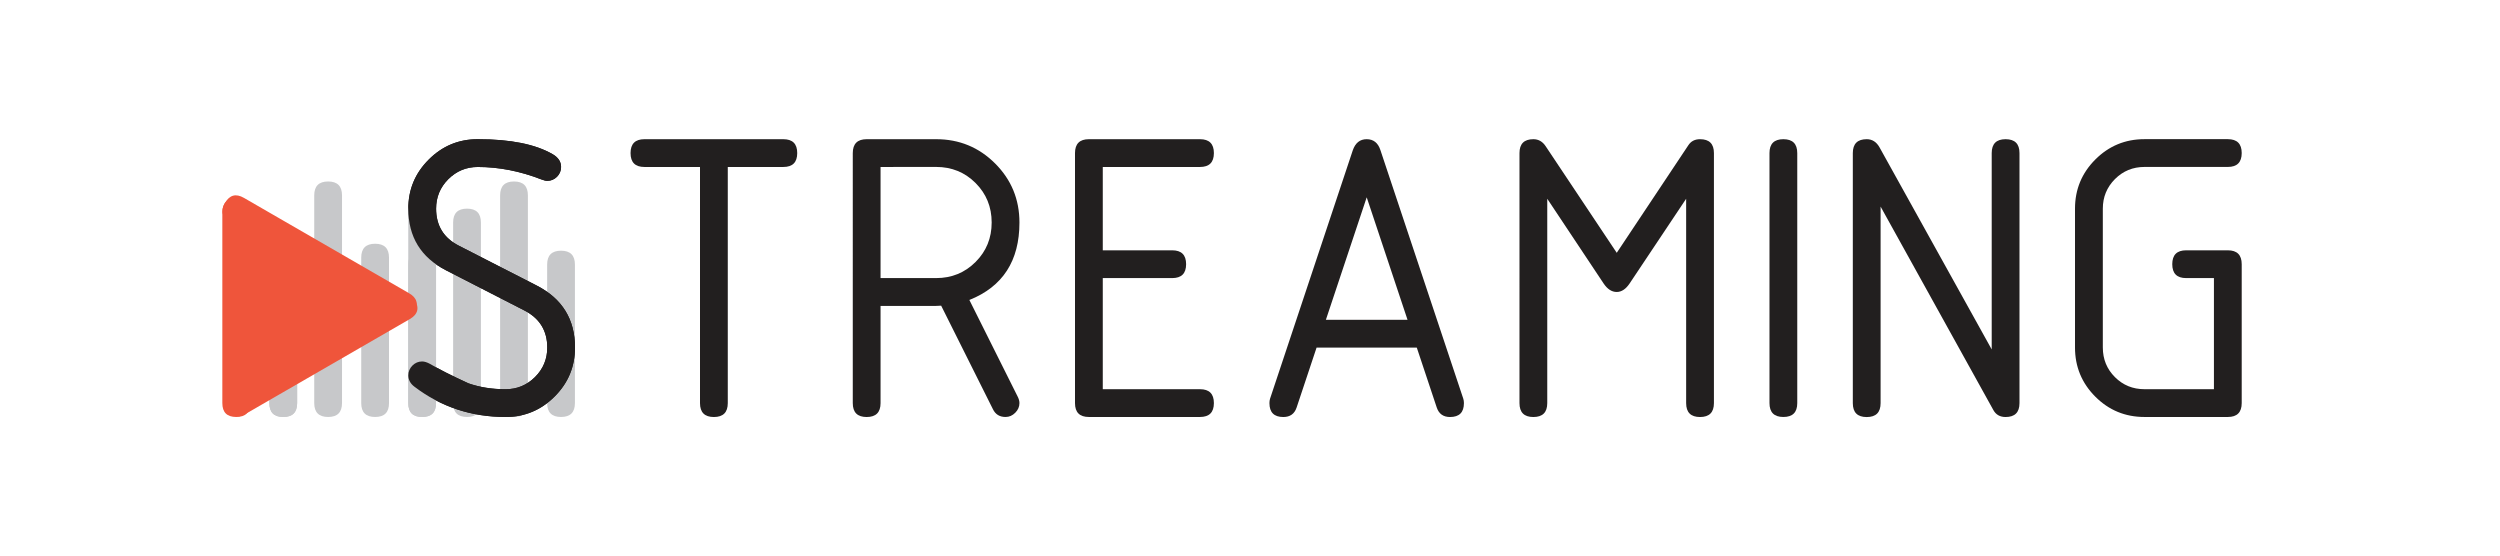 <?xml version="1.0" encoding="utf-8"?>
<!-- Generator: Adobe Illustrator 27.2.0, SVG Export Plug-In . SVG Version: 6.00 Build 0)  -->
<svg version="1.1" id="Layer_1" xmlns="http://www.w3.org/2000/svg" xmlns:xlink="http://www.w3.org/1999/xlink" x="0px" y="0px"
	 viewBox="0 0 648 144" style="enable-background:new 0 0 648 144;" xml:space="preserve">
<style type="text/css">
	.st0{display:none;}
	.st1{display:inline;}
	.st2{fill:#221F1F;}
	.st3{fill:#AB63FA;}
	.st4{fill:#00CC96;}
	.st5{fill:#636EFA;}
	.st6{fill:#EF553B;}
	.st7{display:none;fill:#41B88E;}
	.st8{display:inline;fill:#FFFFFF;}
	.st9{display:inline;fill:#221F1F;}
	.st10{display:inline;fill:#00CC96;}
	.st11{display:inline;fill:#636EFA;}
	.st12{fill:#C7C8CA;}
	.st13{fill:#C6C7C8;}
</style>
<g class="st0">
	<g class="st1">
		<path class="st2" d="M-41.08,90.49V39.6c0-2.4,1.2-3.6,3.6-3.6s3.6,1.2,3.6,3.6v64.79c0,2.4-1.2,3.6-3.6,3.6
			c-1.45,0-2.51-0.61-3.17-1.8l-29.23-52.73v50.94c0,2.4-1.2,3.6-3.6,3.6s-3.6-1.2-3.6-3.6V39.6c0-2.4,1.2-3.6,3.6-3.6
			c1.42,0,2.53,0.71,3.33,2.13L-41.08,90.49z"/>
		<path class="st2" d="M23.71,86.4c0,5.97-2.11,11.06-6.33,15.27C13.16,105.89,8.07,108,2.11,108s-11.06-2.11-15.27-6.33
			s-6.33-9.3-6.33-15.27V57.6c0-5.96,2.11-11.06,6.33-15.27S-3.85,36,2.11,36c6,0,11.1,2.1,15.3,6.31c4.2,4.19,6.3,9.29,6.3,15.3
			V86.4z M16.51,86.4V57.6c0-4.04-1.39-7.44-4.17-10.23c-2.78-2.78-6.19-4.18-10.23-4.18s-7.44,1.39-10.22,4.18
			c-2.78,2.78-4.17,6.19-4.17,10.23v28.8c0,4.04,1.39,7.44,4.17,10.23c2.78,2.78,6.19,4.18,10.22,4.18c4.04,0,7.44-1.39,10.23-4.18
			C15.12,93.84,16.51,90.43,16.51,86.4z"/>
		<path class="st2" d="M63.31,108c-1.74,0-2.93-0.93-3.55-2.78L38.27,40.75c-0.11-0.33-0.16-0.71-0.16-1.15c0-2.4,1.2-3.6,3.6-3.6
			c1.75,0,2.89,0.82,3.44,2.46l18.16,54.49l18.16-54.49c0.54-1.64,1.69-2.46,3.44-2.46c2.4,0,3.6,1.2,3.6,3.6
			c0,0.43-0.05,0.82-0.16,1.15l-21.49,64.47C66.24,107.07,65.06,108,63.31,108z"/>
		<path class="st2" d="M102.9,104.4V39.6c0-2.4,1.2-3.6,3.6-3.6h28.8c2.4,0,3.6,1.2,3.6,3.6c0,2.4-1.2,3.6-3.6,3.6h-25.2v21.6h18
			c2.4,0,3.6,1.2,3.6,3.6c0,2.41-1.2,3.6-3.6,3.6h-18v28.8h25.2c2.4,0,3.6,1.2,3.6,3.6s-1.2,3.6-3.6,3.6h-28.8
			C104.1,108,102.9,106.8,102.9,104.4z"/>
		<path class="st2" d="M153.3,39.6c0-2.4,1.2-3.6,3.6-3.6s3.6,1.2,3.6,3.6v61.2h25.2c2.4,0,3.6,1.2,3.6,3.6s-1.2,3.6-3.6,3.6h-28.8
			c-2.4,0-3.6-1.2-3.6-3.6V39.6L153.3,39.6z"/>
		<path class="st2" d="M203.7,39.6c0-2.4,1.2-3.6,3.6-3.6h36c2.4,0,3.6,1.2,3.6,3.6c0,2.4-1.2,3.6-3.6,3.6h-14.4v61.2
			c0,2.4-1.2,3.6-3.6,3.6s-3.6-1.2-3.6-3.6V43.2h-14.4C204.9,43.2,203.7,42,203.7,39.6z"/>
		<path class="st2" d="M290.09,72v32.4c0,2.4-1.2,3.6-3.6,3.6s-3.6-1.2-3.6-3.6V72l-20.94-30.32c-0.43-0.61-0.66-1.31-0.66-2.07
			c0-2.4,1.2-3.6,3.6-3.6c1.31,0,2.31,0.52,3,1.53l18.6,27.05l18.6-27.05c0.69-1.02,1.69-1.53,3-1.53c2.4,0,3.6,1.2,3.6,3.6
			c0,0.76-0.22,1.46-0.66,2.07L290.09,72z"/>
		<path class="st2" d="M354.34,108c-2.4,0-3.6-1.2-3.6-3.6V39.6c0-2.4,1.2-3.6,3.6-3.6s3.6,1.2,3.6,3.6v64.79
			C357.94,106.8,356.74,108,354.34,108z"/>
		<path class="st2" d="M408.34,90.49V39.6c0-2.4,1.2-3.6,3.6-3.6s3.6,1.2,3.6,3.6v64.79c0,2.4-1.2,3.6-3.6,3.6
			c-1.45,0-2.51-0.61-3.17-1.8l-29.23-52.74v50.94c0,2.4-1.2,3.6-3.6,3.6s-3.6-1.2-3.6-3.6V39.6c0-2.4,1.2-3.6,3.6-3.6
			c1.42,0,2.53,0.71,3.33,2.13L408.34,90.49z"/>
		<path class="st2" d="M473.13,90c0,4.95-1.76,9.18-5.29,12.71c-3.53,3.52-7.76,5.29-12.71,5.29c-8.87,0-16.74-2.62-23.61-7.85
			c-1.06-0.8-1.58-1.79-1.58-2.95c0-0.98,0.36-1.83,1.06-2.54c0.71-0.7,1.56-1.06,2.53-1.06c0.58,0,1.27,0.22,2.08,0.66
			c2.11,1.28,5.42,2.95,9.93,5.02c2.94,1.02,6.15,1.53,9.6,1.53c2.98,0,5.53-1.06,7.64-3.17c2.11-2.1,3.17-4.65,3.17-7.63
			c0-4.4-2-7.62-6-9.66L439.7,69.99c-6.51-3.35-9.77-8.67-9.77-15.99c0-4.95,1.76-9.18,5.29-12.71c3.53-3.52,7.76-5.29,12.71-5.29
			c8.51,0,15,1.31,19.47,3.93c1.42,0.84,2.13,1.92,2.13,3.27c0,0.98-0.36,1.83-1.06,2.54c-0.71,0.71-1.56,1.06-2.53,1.06
			c-0.36,0-0.87-0.12-1.53-0.38c-5.53-2.15-11.02-3.22-16.47-3.22c-2.98,0-5.53,1.06-7.64,3.17c-2.11,2.1-3.16,4.65-3.16,7.63
			c0,4.4,1.96,7.6,5.89,9.6l20.24,10.37C469.84,77.35,473.13,82.69,473.13,90z"/>
		<path class="st2" d="M491.13,108c-2.4,0-3.6-1.2-3.6-3.6V39.6c0-2.4,1.2-3.6,3.6-3.6s3.6,1.2,3.6,3.6v64.79
			C494.73,106.8,493.53,108,491.13,108z"/>
		<path class="st2" d="M527.13,100.8h18V72h-7.2c-2.4,0-3.6-1.2-3.6-3.6s1.2-3.6,3.6-3.6h10.8c2.4,0,3.6,1.2,3.6,3.6v36
			c0,2.4-1.2,3.6-3.6,3.6h-21.6c-4.98,0-9.23-1.75-12.73-5.27c-3.51-3.51-5.27-7.76-5.27-12.73V54c0-4.98,1.76-9.22,5.27-12.73
			c3.51-3.51,7.75-5.27,12.73-5.27h21.6c2.4,0,3.6,1.2,3.6,3.6c0,2.4-1.2,3.6-3.6,3.6h-21.6c-3.02,0-5.57,1.06-7.67,3.17
			c-2.09,2.1-3.13,4.65-3.13,7.63v36c0,3.01,1.04,5.57,3.13,7.67C521.56,99.75,524.11,100.8,527.13,100.8z"/>
		<path class="st2" d="M566.72,104.4V39.6c0-2.4,1.2-3.6,3.6-3.6c2.4,0,3.6,1.2,3.6,3.6v25.2h28.8V39.6c0-2.4,1.2-3.6,3.6-3.6
			c2.4,0,3.6,1.2,3.6,3.6v64.79c0,2.4-1.2,3.6-3.6,3.6c-2.4,0-3.6-1.2-3.6-3.6V72h-28.8v32.4c0,2.4-1.2,3.6-3.6,3.6
			S566.72,106.8,566.72,104.4z"/>
		<path class="st2" d="M624.32,39.6c0-2.4,1.2-3.6,3.6-3.6h36c2.4,0,3.6,1.2,3.6,3.6c0,2.4-1.2,3.6-3.6,3.6h-14.4v61.2
			c0,2.4-1.2,3.6-3.6,3.6c-2.4,0-3.6-1.2-3.6-3.6V43.2h-14.4C625.52,43.2,624.32,42,624.32,39.6z"/>
		<path class="st2" d="M725.11,90c0,4.95-1.76,9.18-5.29,12.71c-3.53,3.52-7.76,5.29-12.71,5.29c-8.87,0-16.74-2.62-23.61-7.85
			c-1.06-0.8-1.58-1.79-1.58-2.95c0-0.98,0.36-1.83,1.06-2.54c0.71-0.7,1.56-1.06,2.53-1.06c0.58,0,1.27,0.22,2.08,0.66
			c2.11,1.28,5.42,2.95,9.93,5.02c2.94,1.02,6.15,1.53,9.6,1.53c2.98,0,5.53-1.06,7.64-3.17c2.11-2.1,3.17-4.65,3.17-7.63
			c0-4.4-2-7.62-6-9.66L691.7,69.99c-6.51-3.35-9.77-8.67-9.77-15.99c0-4.95,1.76-9.18,5.29-12.71c3.53-3.52,7.76-5.29,12.71-5.29
			c8.51,0,15,1.31,19.47,3.93c1.42,0.84,2.13,1.92,2.13,3.27c0,0.98-0.36,1.83-1.06,2.54c-0.71,0.71-1.56,1.06-2.53,1.06
			c-0.36,0-0.87-0.12-1.53-0.38c-5.53-2.15-11.02-3.22-16.47-3.22c-2.98,0-5.53,1.06-7.64,3.17c-2.11,2.1-3.16,4.65-3.16,7.63
			c0,4.4,1.96,7.6,5.89,9.6l20.24,10.37C721.82,77.35,725.11,82.69,725.11,90z"/>
	</g>
	<g class="st1">
		<path class="st3" d="M-37.52,108c-2.4,0-3.6-1.2-3.6-3.6V39.6c0-2.4,1.2-3.6,3.6-3.6s3.6,1.2,3.6,3.6v64.79
			C-33.91,106.8-35.11,108-37.52,108z"/>
		<path class="st4" d="M-73.51,108c-2.4,0-3.6-1.2-3.6-3.6V39.6c0-2.4,1.2-3.6,3.6-3.6s3.6,1.2,3.6,3.6v64.79
			C-69.91,106.8-71.11,108-73.51,108z"/>
		<path class="st5" d="M-61.89,108c-2.4,0-3.6-1.2-3.6-3.6V61.29c0-2.4,1.2-3.6,3.6-3.6s3.6,1.2,3.6,3.6v43.11
			C-58.28,106.8-59.48,108-61.89,108z"/>
		<path class="st6" d="M-49.75,108c-2.4,0-3.6-1.2-3.6-3.6V83.05c0-2.4,1.2-3.6,3.6-3.6c2.4,0,3.6,1.2,3.6,3.6v21.34
			C-46.15,106.8-47.35,108-49.75,108z"/>
		<path class="st7" d="M411.93,108c-2.4,0-3.6-1.2-3.6-3.6V39.6c0-2.4,1.2-3.6,3.6-3.6s3.6,1.2,3.6,3.6v64.79
			C415.53,106.8,414.33,108,411.93,108z"/>
		<path class="st7" d="M375.93,108c-2.4,0-3.6-1.2-3.6-3.6V39.6c0-2.4,1.2-3.6,3.6-3.6s3.6,1.2,3.6,3.6v64.79
			C379.54,106.8,378.34,108,375.93,108z"/>
		<path class="st7" d="M387.77,108c-2.4,0-3.6-1.2-3.6-3.6V61.29c0-2.4,1.2-3.6,3.6-3.6s3.6,1.2,3.6,3.6v43.11
			C391.37,106.8,390.17,108,387.77,108z"/>
		<path class="st7" d="M399.9,108c-2.4,0-3.6-1.2-3.6-3.6V83.05c0-2.4,1.2-3.6,3.6-3.6s3.6,1.2,3.6,3.6v21.34
			C403.51,106.8,402.31,108,399.9,108z"/>
	</g>
</g>
<g class="st0">
	<path class="st8" d="M226.77,107.81c-2.39,0-3.59-1.2-3.59-3.59V71.9c0-2.39,1.2-3.59,3.59-3.59c2.4,0,3.59,1.2,3.59,3.59v32.31
		C230.37,106.61,229.17,107.81,226.77,107.81z"/>
	<path class="st8" d="M248.31,107.81c-2.39,0-3.59-1.2-3.59-3.59V43.65c0-2.39,1.2-3.59,3.59-3.59c2.4,0,3.59,1.2,3.59,3.59v60.56
		C251.91,106.61,250.71,107.81,248.31,107.81z"/>
	<path class="st8" d="M237.54,107.81c-2.39,0-3.59-1.2-3.59-3.59V56.45c0-2.39,1.2-3.59,3.59-3.59c2.4,0,3.59,1.2,3.59,3.59v47.76
		C241.14,106.61,239.94,107.81,237.54,107.81z"/>
	<g class="st1">
		<path class="st2" d="M320.13,39.59v46.68c0,5.95-2.1,11.03-6.31,15.23s-9.29,6.31-15.23,6.31s-11.03-2.1-15.23-6.31
			s-6.31-9.29-6.31-15.23V39.59c0-2.39,1.2-3.59,3.59-3.59c2.4,0,3.59,1.19,3.59,3.59v46.68c0,4.03,1.38,7.42,4.16,10.2
			c2.77,2.77,6.17,4.16,10.2,4.16s7.42-1.39,10.2-4.16c2.77-2.78,4.16-6.17,4.16-10.2V39.59c0-2.39,1.2-3.59,3.59-3.59
			S320.13,37.2,320.13,39.59z"/>
		<path class="st2" d="M377.57,89.85c0,4.93-1.76,9.16-5.28,12.68c-3.52,3.52-7.74,5.28-12.68,5.28c-8.85,0-16.7-2.61-23.55-7.83
			c-1.05-0.79-1.58-1.77-1.58-2.93c0-0.98,0.36-1.83,1.06-2.53c0.71-0.71,1.55-1.06,2.53-1.06c0.58,0,1.27,0.22,2.07,0.65
			c2.1,1.27,5.4,2.94,9.9,5.01c2.94,1.01,6.13,1.52,9.57,1.52c2.97,0,5.51-1.05,7.62-3.15c2.1-2.11,3.16-4.64,3.16-7.62
			c0-4.39-2-7.6-5.99-9.62l-20.18-10.34c-6.49-3.33-9.74-8.65-9.74-15.93c0-4.93,1.76-9.16,5.28-12.68s7.74-5.28,12.68-5.28
			c8.49,0,14.96,1.31,19.42,3.91c1.42,0.84,2.12,1.93,2.12,3.27c0,0.98-0.36,1.82-1.06,2.53c-0.71,0.7-1.55,1.06-2.53,1.06
			c-0.36,0-0.87-0.13-1.52-0.38c-5.51-2.14-10.99-3.21-16.43-3.21c-2.97,0-5.51,1.05-7.62,3.15c-2.1,2.11-3.15,4.65-3.15,7.62
			c0,4.39,1.96,7.58,5.87,9.57l20.18,10.33C374.29,77.23,377.57,82.57,377.57,89.85z"/>
		<path class="st2" d="M395.52,107.8c-2.39,0-3.59-1.19-3.59-3.59V39.59c0-2.39,1.2-3.59,3.59-3.59c2.4,0,3.59,1.19,3.59,3.59v64.63
			C399.12,106.61,397.92,107.8,395.52,107.8z"/>
		<path class="st2" d="M445.78,36c2.39,0,3.59,1.19,3.59,3.59s-1.2,3.59-3.59,3.59h-14.36c-3.01,0-5.56,1.05-7.64,3.15
			c-2.08,2.11-3.12,4.65-3.12,7.62v35.89c0,2.98,1.05,5.51,3.15,7.62c2.1,2.1,4.64,3.15,7.62,3.15h14.36c2.39,0,3.59,1.2,3.59,3.59
			s-1.2,3.59-3.59,3.59h-14.36c-4.97,0-9.2-1.75-12.7-5.24c-3.5-3.5-5.25-7.73-5.25-12.71V53.96c0-4.97,1.75-9.2,5.25-12.7
			s7.73-5.25,12.7-5.25L445.78,36L445.78,36z"/>
		<path class="st2" d="M259.1,36c2.39,0,3.59,1.19,3.59,3.59v64.63c0,2.39-1.2,3.59-3.59,3.59s-3.59-1.19-3.59-3.59V51.4
			l-14.63,21.92c-0.98,1.45-2.09,2.17-3.32,2.17c-1.27,0-2.39-0.73-3.37-2.17L219.61,51.4v52.82c0,2.39-1.2,3.59-3.59,3.59
			s-3.59-1.19-3.59-3.59V39.59c0-2.39,1.2-3.59,3.59-3.59c1.31,0,2.36,0.6,3.16,1.8l18.38,27.57l18.49-27.79
			C256.74,36.53,257.76,36,259.1,36z"/>
	</g>
	<path class="st9" d="M259.08,107.81c-2.39,0-3.59-1.2-3.59-3.59V39.59c0-2.39,1.2-3.59,3.59-3.59c2.4,0,3.59,1.2,3.59,3.59v64.62
		C262.68,106.61,261.48,107.81,259.08,107.81z"/>
	<path class="st10" d="M216.01,107.81c-2.39,0-3.59-1.2-3.59-3.59V39.59c0-2.39,1.2-3.59,3.59-3.59c2.4,0,3.59,1.2,3.59,3.59v64.62
		C219.6,106.61,218.4,107.81,216.01,107.81z"/>
	
		<ellipse transform="matrix(0.933 -0.36 0.36 0.933 -25.066 81.056)" class="st10" cx="205.01" cy="107.8" rx="15.03" ry="11.14"/>
</g>
<g class="st0">
	<path class="st8" d="M243.99,108.23c-2.4,0-3.6-1.2-3.6-3.6V70.38c0-2.4,1.2-3.6,3.6-3.6s3.6,1.2,3.6,3.6v34.24
		C247.59,107.02,246.39,108.23,243.99,108.23z"/>
	<path class="st8" d="M219.62,108.23c-2.4,0-3.6-1.2-3.6-3.6V60.59c0-2.4,1.2-3.6,3.6-3.6s3.6,1.2,3.6,3.6v44.04
		C223.22,107.02,222.02,108.23,219.62,108.23z"/>
	<path class="st8" d="M231.75,108.23c-2.4,0-3.6-1.2-3.6-3.6v-48.6c0-2.4,1.2-3.6,3.6-3.6s3.6,1.2,3.6,3.6v48.6
		C235.35,107.02,234.15,108.23,231.75,108.23z"/>
	<g class="st1">
		<path class="st2" d="M237.33,68.24c6.83,4.08,10.25,10.2,10.25,18.38c0,5.96-2.11,11.06-6.33,15.27s-9.31,6.32-15.27,6.32h-18
			c-2.4,0-3.6-1.2-3.6-3.6v-64.8c0-2.4,1.2-3.6,3.6-3.6h18c5.05,0,9.32,1.74,12.79,5.21c3.47,3.47,5.21,7.74,5.21,12.79
			C243.99,59.97,241.77,64.65,237.33,68.24z M211.59,72.23v28.79h14.4c4.04,0,7.44-1.39,10.23-4.17c2.78-2.78,4.17-6.19,4.17-10.23
			c0-4.04-1.39-7.44-4.17-10.23c-2.78-2.78-6.19-4.17-10.23-4.17L211.59,72.23L211.59,72.23z M211.59,43.43v21.6h14.4
			c2.98,0,5.53-1.05,7.64-3.16c2.11-2.1,3.17-4.65,3.17-7.63s-1.06-5.53-3.17-7.64c-2.11-2.1-4.66-3.16-7.64-3.16L211.59,43.43
			L211.59,43.43z"/>
		<path class="st2" d="M305.18,86.63c0,5.96-2.11,11.06-6.33,15.27s-9.31,6.32-15.27,6.32s-11.06-2.1-15.27-6.32
			s-6.33-9.31-6.33-15.27v-28.8c0-5.96,2.11-11.05,6.33-15.27s9.31-6.32,15.27-6.32c6,0,11.1,2.1,15.3,6.3c4.2,4.2,6.3,9.3,6.3,15.3
			V86.63z M297.98,86.63v-28.8c0-4.04-1.39-7.44-4.17-10.23c-2.78-2.78-6.19-4.17-10.23-4.17s-7.44,1.39-10.22,4.17
			s-4.17,6.19-4.17,10.23v28.8c0,4.04,1.39,7.44,4.17,10.23c2.78,2.78,6.19,4.17,10.22,4.17s7.44-1.39,10.23-4.17
			C296.59,94.07,297.98,90.67,297.98,86.63z"/>
		<path class="st2" d="M362.78,86.63c0,5.96-2.11,11.06-6.33,15.27s-9.31,6.32-15.27,6.32s-11.06-2.1-15.27-6.32
			s-6.33-9.31-6.33-15.27v-28.8c0-5.96,2.11-11.05,6.33-15.27s9.31-6.32,15.27-6.32c6,0,11.1,2.1,15.3,6.3c4.2,4.2,6.3,9.3,6.3,15.3
			V86.63z M355.58,86.63v-28.8c0-4.04-1.39-7.44-4.17-10.23c-2.78-2.78-6.19-4.17-10.23-4.17s-7.44,1.39-10.22,4.17
			s-4.17,6.19-4.17,10.23v28.8c0,4.04,1.39,7.44,4.17,10.23c2.78,2.78,6.19,4.17,10.22,4.17s7.44-1.39,10.23-4.17
			C354.19,94.07,355.58,90.67,355.58,86.63z"/>
		<path class="st2" d="M393.7,70.59l-9.32,10.25v23.78c0,2.4-1.2,3.6-3.6,3.6s-3.6-1.2-3.6-3.6v-64.8c0-2.4,1.2-3.6,3.6-3.6
			s3.6,1.2,3.6,3.6V70.1l29.67-32.68c0.72-0.79,1.63-1.2,2.73-1.2c2.4,0,3.6,1.2,3.6,3.6c0,0.91-0.33,1.73-0.98,2.46l-20.56,22.64
			l21.05,37.91c0.33,0.58,0.49,1.18,0.49,1.8c0,0.91-0.37,1.74-1.12,2.48c-0.75,0.75-1.57,1.11-2.48,1.11
			c-1.45,0-2.53-0.63-3.22-1.91L393.7,70.59z"/>
		<path class="st2" d="M477.97,90.22c0,4.95-1.76,9.19-5.29,12.71c-3.53,3.53-7.76,5.29-12.71,5.29c-8.87,0-16.74-2.61-23.61-7.85
			c-1.06-0.79-1.58-1.78-1.58-2.94c0-0.98,0.36-1.83,1.06-2.54c0.71-0.71,1.56-1.06,2.53-1.06c0.58,0,1.27,0.22,2.08,0.66
			c2.11,1.27,5.42,2.95,9.93,5.02c2.94,1.02,6.15,1.52,9.6,1.52c2.98,0,5.53-1.06,7.64-3.16c2.11-2.11,3.17-4.65,3.17-7.64
			c0-4.4-2-7.62-6-9.65l-20.23-10.37c-6.51-3.34-9.77-8.67-9.77-15.98c0-4.95,1.76-9.18,5.29-12.71s7.76-5.29,12.71-5.29
			c8.51,0,15,1.31,19.47,3.92c1.42,0.84,2.13,1.93,2.13,3.28c0,0.98-0.36,1.83-1.06,2.54c-0.71,0.7-1.56,1.06-2.53,1.06
			c-0.36,0-0.87-0.13-1.53-0.38c-5.53-2.15-11.02-3.22-16.47-3.22c-2.98,0-5.53,1.06-7.64,3.16c-2.11,2.11-3.16,4.66-3.16,7.64
			c0,4.4,1.96,7.6,5.89,9.6l20.24,10.36C474.68,77.57,477.97,82.92,477.97,90.22z"/>
	</g>
	<path class="st11" d="M207.99,108.23c-2.4,0-3.6-1.2-3.6-3.6v-64.8c0-2.4,1.2-3.6,3.6-3.6s3.6,1.2,3.6,3.6v64.79
		C211.59,107.02,210.39,108.23,207.99,108.23z"/>
	<path class="st11" d="M196.11,108.23c-2.4,0-3.6-1.2-3.6-3.6v-64.8c0-2.4,1.2-3.6,3.6-3.6s3.6,1.2,3.6,3.6v64.79
		C199.71,107.02,198.51,108.23,196.11,108.23z"/>
	<path class="st11" d="M184.23,108.23c-2.4,0-3.6-1.2-3.6-3.6v-64.8c0-2.4,1.2-3.6,3.6-3.6s3.6,1.2,3.6,3.6v64.79
		C187.83,107.02,186.63,108.23,184.23,108.23z"/>
	<path class="st11" d="M163.53,107.83c-2.37-0.4-3.35-1.79-2.94-4.16l8.18-47.9c0.4-2.37,1.79-3.35,4.15-2.95
		c2.37,0.4,3.35,1.79,2.95,4.16l-8.18,47.9C167.28,107.25,165.9,108.23,163.53,107.83z"/>
</g>
<g>
	<path class="st12" d="M121.05,108.08c-2.4,0-3.6-1.2-3.6-3.6v-46.8c0-2.4,1.2-3.6,3.6-3.6s3.6,1.2,3.6,3.6v46.79
		C124.65,106.88,123.45,108.08,121.05,108.08z"/>
	<path class="st12" d="M133.23,108.08c-2.4,0-3.6-1.2-3.6-3.6V50.64c0-2.4,1.2-3.6,3.6-3.6c2.4,0,3.6,1.2,3.6,3.6v53.84
		C136.84,106.88,135.64,108.08,133.23,108.08z"/>
	<path class="st12" d="M145.42,108.08c-2.4,0-3.6-1.2-3.6-3.6v-35.9c0-2.4,1.2-3.6,3.6-3.6c2.4,0,3.6,1.2,3.6,3.6v35.9
		C149.02,106.88,147.82,108.08,145.42,108.08z"/>
	<g>
		<path class="st2" d="M163.44,39.68c0-2.4,1.2-3.6,3.6-3.6h36c2.4,0,3.6,1.2,3.6,3.6s-1.2,3.6-3.6,3.6h-14.4v61.21
			c0,2.4-1.2,3.6-3.6,3.6s-3.6-1.2-3.6-3.6V43.28h-14.4C164.63,43.28,163.44,42.08,163.44,39.68z"/>
		<path class="st2" d="M251.26,77.75l12.54,25.09c0.29,0.58,0.44,1.13,0.44,1.64c0,0.94-0.36,1.78-1.09,2.51s-1.56,1.09-2.51,1.09
			c-1.53,0-2.62-0.67-3.27-2.01l-13.42-26.84c-0.33,0.03-0.77,0.06-1.31,0.06h-14.4v25.2c0,2.4-1.2,3.6-3.6,3.6s-3.6-1.2-3.6-3.6
			V39.68c0-2.4,1.2-3.6,3.6-3.6h18c6,0,11.1,2.1,15.3,6.3c4.2,4.2,6.3,9.3,6.3,15.3C264.24,67.61,259.92,74.3,251.26,77.75z
			 M228.24,43.28v28.8h14.4c4.04,0,7.44-1.39,10.23-4.18c2.78-2.78,4.17-6.19,4.17-10.23s-1.39-7.44-4.17-10.23
			c-2.78-2.78-6.19-4.17-10.23-4.17L228.24,43.28L228.24,43.28z"/>
		<path class="st2" d="M278.64,104.49V39.68c0-2.4,1.2-3.6,3.6-3.6h28.8c2.4,0,3.6,1.2,3.6,3.6s-1.2,3.6-3.6,3.6h-25.2v21.6h18
			c2.4,0,3.6,1.2,3.6,3.6s-1.2,3.6-3.6,3.6h-18v28.8h25.2c2.4,0,3.6,1.2,3.6,3.6s-1.2,3.6-3.6,3.6h-28.8
			C279.84,108.08,278.64,106.89,278.64,104.49z"/>
		<path class="st2" d="M379.45,104.49c0,2.4-1.2,3.6-3.6,3.6c-1.74,0-2.89-0.82-3.44-2.45l-5.18-15.55h-25.97l-5.18,15.55
			c-0.55,1.63-1.69,2.45-3.44,2.45c-2.4,0-3.6-1.2-3.6-3.6c0-0.44,0.06-0.82,0.16-1.15l21.44-64.37c0.66-1.92,1.86-2.89,3.6-2.89
			c1.75,0,2.93,0.93,3.55,2.78l21.49,64.47C379.39,103.67,379.45,104.05,379.45,104.49z M354.25,51.14l-10.58,31.75h21.16
			L354.25,51.14z"/>
		<path class="st2" d="M440.65,36.08c2.4,0,3.6,1.2,3.6,3.6v64.81c0,2.4-1.2,3.6-3.6,3.6s-3.6-1.2-3.6-3.6V51.52L422.38,73.5
			c-0.98,1.45-2.09,2.18-3.33,2.18c-1.27,0-2.4-0.73-3.38-2.18l-14.62-21.98v52.97c0,2.4-1.2,3.6-3.6,3.6s-3.6-1.2-3.6-3.6V39.68
			c0-2.4,1.2-3.6,3.6-3.6c1.31,0,2.37,0.6,3.17,1.8l18.44,27.65l18.55-27.87C438.29,36.61,439.3,36.08,440.65,36.08z"/>
		<path class="st2" d="M462.25,108.08c-2.4,0-3.6-1.2-3.6-3.6v-64.8c0-2.4,1.2-3.6,3.6-3.6s3.6,1.2,3.6,3.6v64.81
			C465.85,106.89,464.65,108.08,462.25,108.08z"/>
		<path class="st2" d="M516.25,90.57V39.68c0-2.4,1.2-3.6,3.6-3.6c2.4,0,3.6,1.2,3.6,3.6v64.81c0,2.4-1.2,3.6-3.6,3.6
			c-1.45,0-2.51-0.6-3.17-1.8l-29.23-52.74v50.95c0,2.4-1.2,3.6-3.6,3.6s-3.6-1.2-3.6-3.6V39.68c0-2.4,1.2-3.6,3.6-3.6
			c1.42,0,2.53,0.7,3.33,2.13L516.25,90.57z"/>
		<path class="st2" d="M555.85,100.88h18v-28.8h-7.2c-2.4,0-3.6-1.2-3.6-3.6s1.2-3.6,3.6-3.6h10.8c2.4,0,3.6,1.2,3.6,3.6v36
			c0,2.4-1.2,3.6-3.6,3.6h-21.6c-4.98,0-9.23-1.75-12.74-5.26s-5.27-7.76-5.27-12.74v-36c0-4.99,1.76-9.23,5.27-12.74
			s7.75-5.27,12.74-5.27h21.6c2.4,0,3.6,1.2,3.6,3.6s-1.2,3.6-3.6,3.6h-21.6c-3.02,0-5.57,1.06-7.67,3.16
			c-2.09,2.11-3.13,4.66-3.13,7.64v36c0,3.02,1.04,5.58,3.13,7.67C550.28,99.84,552.83,100.88,555.85,100.88z"/>
		<path class="st2" d="M149.04,90.08c0,4.95-1.76,9.19-5.29,12.71c-3.53,3.53-7.76,5.29-12.71,5.29c-8.87,0-16.74-2.61-23.62-7.85
			c-1.06-0.79-1.58-1.78-1.58-2.94c0-0.98,0.36-1.83,1.06-2.54c0.71-0.71,1.56-1.06,2.53-1.06c0.58,0,1.27,0.22,2.08,0.66
			c2.11,1.27,5.42,2.95,9.93,5.02c2.94,1.02,6.15,1.52,9.6,1.52c2.98,0,5.53-1.06,7.64-3.16c2.11-2.11,3.17-4.65,3.17-7.64
			c0-4.4-2-7.62-6-9.65L115.6,70.06c-6.51-3.34-9.77-8.67-9.77-15.98c0-4.95,1.76-9.18,5.29-12.71s7.76-5.29,12.71-5.29
			c8.51,0,15,1.31,19.47,3.92c1.42,0.84,2.13,1.93,2.13,3.28c0,0.98-0.36,1.83-1.06,2.54c-0.71,0.7-1.56,1.06-2.53,1.06
			c-0.36,0-0.87-0.13-1.53-0.38c-5.53-2.15-11.02-3.22-16.47-3.22c-2.98,0-5.53,1.06-7.64,3.16c-2.11,2.11-3.16,4.66-3.16,7.64
			c0,4.4,1.96,7.6,5.89,9.6l20.24,10.36C145.74,77.43,149.04,82.78,149.04,90.08z"/>
	</g>
	<path class="st12" d="M109.42,108.08c-2.4,0-3.6-1.2-3.6-3.6V55.05c0-2.4,1.2-3.6,3.6-3.6s3.6,1.2,3.6,3.6v49.43
		C113.02,106.88,111.82,108.08,109.42,108.08z"/>
	<path class="st12" d="M85.05,108.08c-2.4,0-3.6-1.2-3.6-3.6V50.64c0-2.4,1.2-3.6,3.6-3.6s3.6,1.2,3.6,3.6v53.84
		C88.65,106.88,87.45,108.08,85.05,108.08z"/>
	<path class="st12" d="M97.23,108.08c-2.4,0-3.6-1.2-3.6-3.6v-37.7c0-2.4,1.2-3.6,3.6-3.6s3.6,1.2,3.6,3.6v37.7
		C100.84,106.88,99.64,108.08,97.23,108.08z"/>
	<path class="st12" d="M109.42,108.08c-2.4,0-3.6-1.2-3.6-3.6v-35.9c0-2.4,1.2-3.6,3.6-3.6s3.6,1.2,3.6,3.6v35.9
		C113.02,106.88,111.82,108.08,109.42,108.08z"/>
	<path class="st13" d="M73.42,108.08c-2.4,0-3.6-1.2-3.6-3.6V81.56c0-2.4,1.2-3.6,3.6-3.6s3.6,1.2,3.6,3.6v22.91
		C77.02,106.88,75.82,108.08,73.42,108.08z"/>
	<path class="st12" d="M73.42,108.08c-2.4,0-3.6-1.2-3.6-3.6v-35.9c0-2.4,1.2-3.6,3.6-3.6s3.6,1.2,3.6,3.6v35.9
		C77.02,106.88,75.82,108.08,73.42,108.08z"/>
	<path class="st6" d="M61.23,108.08c-2.4,0-3.6-1.2-3.6-3.6V55.05c0-2.4,1.2-3.6,3.6-3.6c2.4,0,3.6,1.2,3.6,3.6v49.43
		C64.84,106.88,63.64,108.08,61.23,108.08z"/>
	<path class="st2" d="M149.04,90.08c0,4.95-1.76,9.19-5.29,12.71c-3.53,3.53-7.76,5.29-12.71,5.29c-8.87,0-16.74-2.61-23.62-7.85
		c-1.06-0.79-1.58-1.78-1.58-2.94c0-0.98,0.36-1.83,1.06-2.54c0.71-0.71,1.56-1.06,2.53-1.06c0.58,0,1.27,0.22,2.08,0.66
		c2.11,1.27,5.42,2.95,9.93,5.02c2.94,1.02,6.15,1.52,9.6,1.52c2.98,0,5.53-1.06,7.64-3.16c2.11-2.11,3.17-4.65,3.17-7.64
		c0-4.4-2-7.62-6-9.65L115.6,70.06c-6.51-3.34-9.77-8.67-9.77-15.98c0-4.95,1.76-9.18,5.29-12.71s7.76-5.29,12.71-5.29
		c8.51,0,15,1.31,19.47,3.92c1.42,0.84,2.13,1.93,2.13,3.28c0,0.98-0.36,1.83-1.06,2.54c-0.71,0.7-1.56,1.06-2.53,1.06
		c-0.36,0-0.87-0.13-1.53-0.38c-5.53-2.15-11.02-3.22-16.47-3.22c-2.98,0-5.53,1.06-7.64,3.16c-2.11,2.11-3.16,4.66-3.16,7.64
		c0,4.4,1.96,7.6,5.89,9.6l20.24,10.36C145.74,77.43,149.04,82.78,149.04,90.08z"/>
	<path class="st6" d="M59.81,101.19l42.81-24.72c1.65-0.95,3.82-0.48,4.82,1.14c1.33,2.16,0.92,3.86-1.22,5.1l-42.81,24.72
		c-1.65,0.95-3.82,0.48-4.82-1.15C57.27,104.12,57.68,102.42,59.81,101.19z"/>
	<path class="st6" d="M102.44,82.25L59.63,57.53c-2.08-1.2-2.52-2.84-1.32-4.92c1.2-2.08,2.84-2.52,4.92-1.32l42.81,24.72
		c2.08,1.2,2.52,2.84,1.32,4.92C106.16,83.02,104.51,83.45,102.44,82.25z"/>
	<polygon class="st6" points="101.4,79.76 63.3,57.14 63.3,101.69 	"/>
</g>
<g class="st0">
	<path class="st8" d="M208.52,108.23c-2.4,0-3.6-1.2-3.6-3.6V76.26c0-2.4,1.2-3.6,3.6-3.6s3.6,1.2,3.6,3.6v28.36
		C212.12,107.03,210.92,108.23,208.52,108.23z"/>
	<path class="st8" d="M184.52,108.23c-2.4,0-3.6-1.2-3.6-3.6V67.15c0-2.4,1.2-3.6,3.6-3.6s3.6,1.2,3.6,3.6v37.47
		C188.12,107.03,186.92,108.23,184.52,108.23z"/>
	<path class="st8" d="M196.52,108.23c-2.4,0-3.6-1.2-3.6-3.6v-46.8c0-2.4,1.2-3.6,3.6-3.6s3.6,1.2,3.6,3.6v46.8
		C200.12,107.03,198.92,108.23,196.52,108.23z"/>
	<path class="st8" d="M172.52,108.23c-2.4,0-3.6-1.2-3.6-3.6V76.26c0-2.4,1.2-3.6,3.6-3.6s3.6,1.2,3.6,3.6v28.36
		C176.12,107.03,174.92,108.23,172.52,108.23z"/>
	<g class="st1">
		<path class="st2" d="M168.92,39.83c0-2.4,1.2-3.6,3.6-3.6h36c2.4,0,3.6,1.2,3.6,3.6c0,2.4-1.2,3.6-3.6,3.6h-14.4v61.2
			c0,2.4-1.2,3.6-3.6,3.6s-3.6-1.2-3.6-3.6v-61.2h-14.4C170.12,43.43,168.92,42.23,168.92,39.83z"/>
		<path class="st2" d="M256.73,77.9l12.54,25.09c0.29,0.58,0.44,1.13,0.44,1.64c0,0.94-0.36,1.78-1.09,2.51s-1.56,1.09-2.51,1.09
			c-1.53,0-2.62-0.67-3.27-2.01l-13.42-26.84c-0.33,0.03-0.77,0.06-1.31,0.06h-14.4v25.2c0,2.4-1.2,3.6-3.6,3.6s-3.6-1.2-3.6-3.6
			v-64.8c0-2.4,1.2-3.6,3.6-3.6h18c6,0,11.1,2.1,15.3,6.3s6.3,9.3,6.3,15.3C269.71,67.75,265.39,74.44,256.73,77.9z M233.72,43.43
			v28.8h14.4c4.04,0,7.44-1.39,10.23-4.18c2.78-2.78,4.17-6.19,4.17-10.23s-1.39-7.44-4.17-10.23c-2.78-2.78-6.19-4.17-10.23-4.17
			h-14.4L233.72,43.43L233.72,43.43z"/>
		<path class="st2" d="M334.51,104.63c0,2.4-1.2,3.6-3.6,3.6c-1.74,0-2.89-0.82-3.44-2.45l-5.18-15.55h-25.96l-5.18,15.55
			c-0.55,1.63-1.69,2.45-3.44,2.45c-2.4,0-3.6-1.2-3.6-3.6c0-0.44,0.06-0.82,0.16-1.15l21.44-64.36c0.66-1.92,1.85-2.89,3.6-2.89
			s2.93,0.93,3.55,2.78l21.49,64.47C334.46,103.81,334.51,104.19,334.51,104.63z M309.31,51.28l-10.58,31.74h21.16L309.31,51.28z"/>
		<path class="st2" d="M374.11,108.22c-1.74,0-2.93-0.93-3.55-2.78l-21.49-64.47c-0.11-0.33-0.16-0.7-0.16-1.15
			c0-2.4,1.2-3.6,3.6-3.6c1.75,0,2.89,0.82,3.44,2.46l18.16,54.48l18.16-54.48c0.54-1.64,1.69-2.46,3.44-2.46c2.4,0,3.6,1.2,3.6,3.6
			c0,0.44-0.05,0.82-0.16,1.15l-21.49,64.47C377.03,107.3,375.85,108.22,374.11,108.22z"/>
		<path class="st2" d="M413.7,104.63v-64.8c0-2.4,1.2-3.6,3.6-3.6h28.8c2.4,0,3.6,1.2,3.6,3.6c0,2.4-1.2,3.6-3.6,3.6h-25.2v21.6h18
			c2.4,0,3.6,1.2,3.6,3.6s-1.2,3.6-3.6,3.6h-18v28.79h25.2c2.4,0,3.6,1.2,3.6,3.6s-1.2,3.6-3.6,3.6h-28.8
			C414.9,108.22,413.7,107.03,413.7,104.63z"/>
		<path class="st2" d="M464.1,39.83c0-2.4,1.2-3.6,3.6-3.6s3.6,1.2,3.6,3.6v61.2h25.2c2.4,0,3.6,1.2,3.6,3.6s-1.2,3.6-3.6,3.6h-28.8
			c-2.4,0-3.6-1.2-3.6-3.6L464.1,39.83L464.1,39.83z"/>
	</g>
	<g class="st1">
		<path class="st3" d="M160.52,108.23c-2.4,0-3.6-1.2-3.6-3.6V61.57c0-2.4,1.2-3.6,3.6-3.6s3.6,1.2,3.6,3.6v43.05
			C164.13,107.03,162.93,108.23,160.52,108.23z"/>
		<polygon class="st3" points="164.13,74.61 182.99,83.79 182.99,91.11 164.13,86.02 		"/>
		<polyline class="st3" points="164.13,98.93 169.59,103.27 169.59,108.23 160.52,105.63 		"/>
		<polygon class="st3" points="156.92,74.61 138.06,83.79 138.06,91.11 156.92,86.02 		"/>
		<polyline class="st3" points="156.92,98.93 151.46,103.27 151.46,108.23 160.52,105.63 		"/>
	</g>
</g>
</svg>

